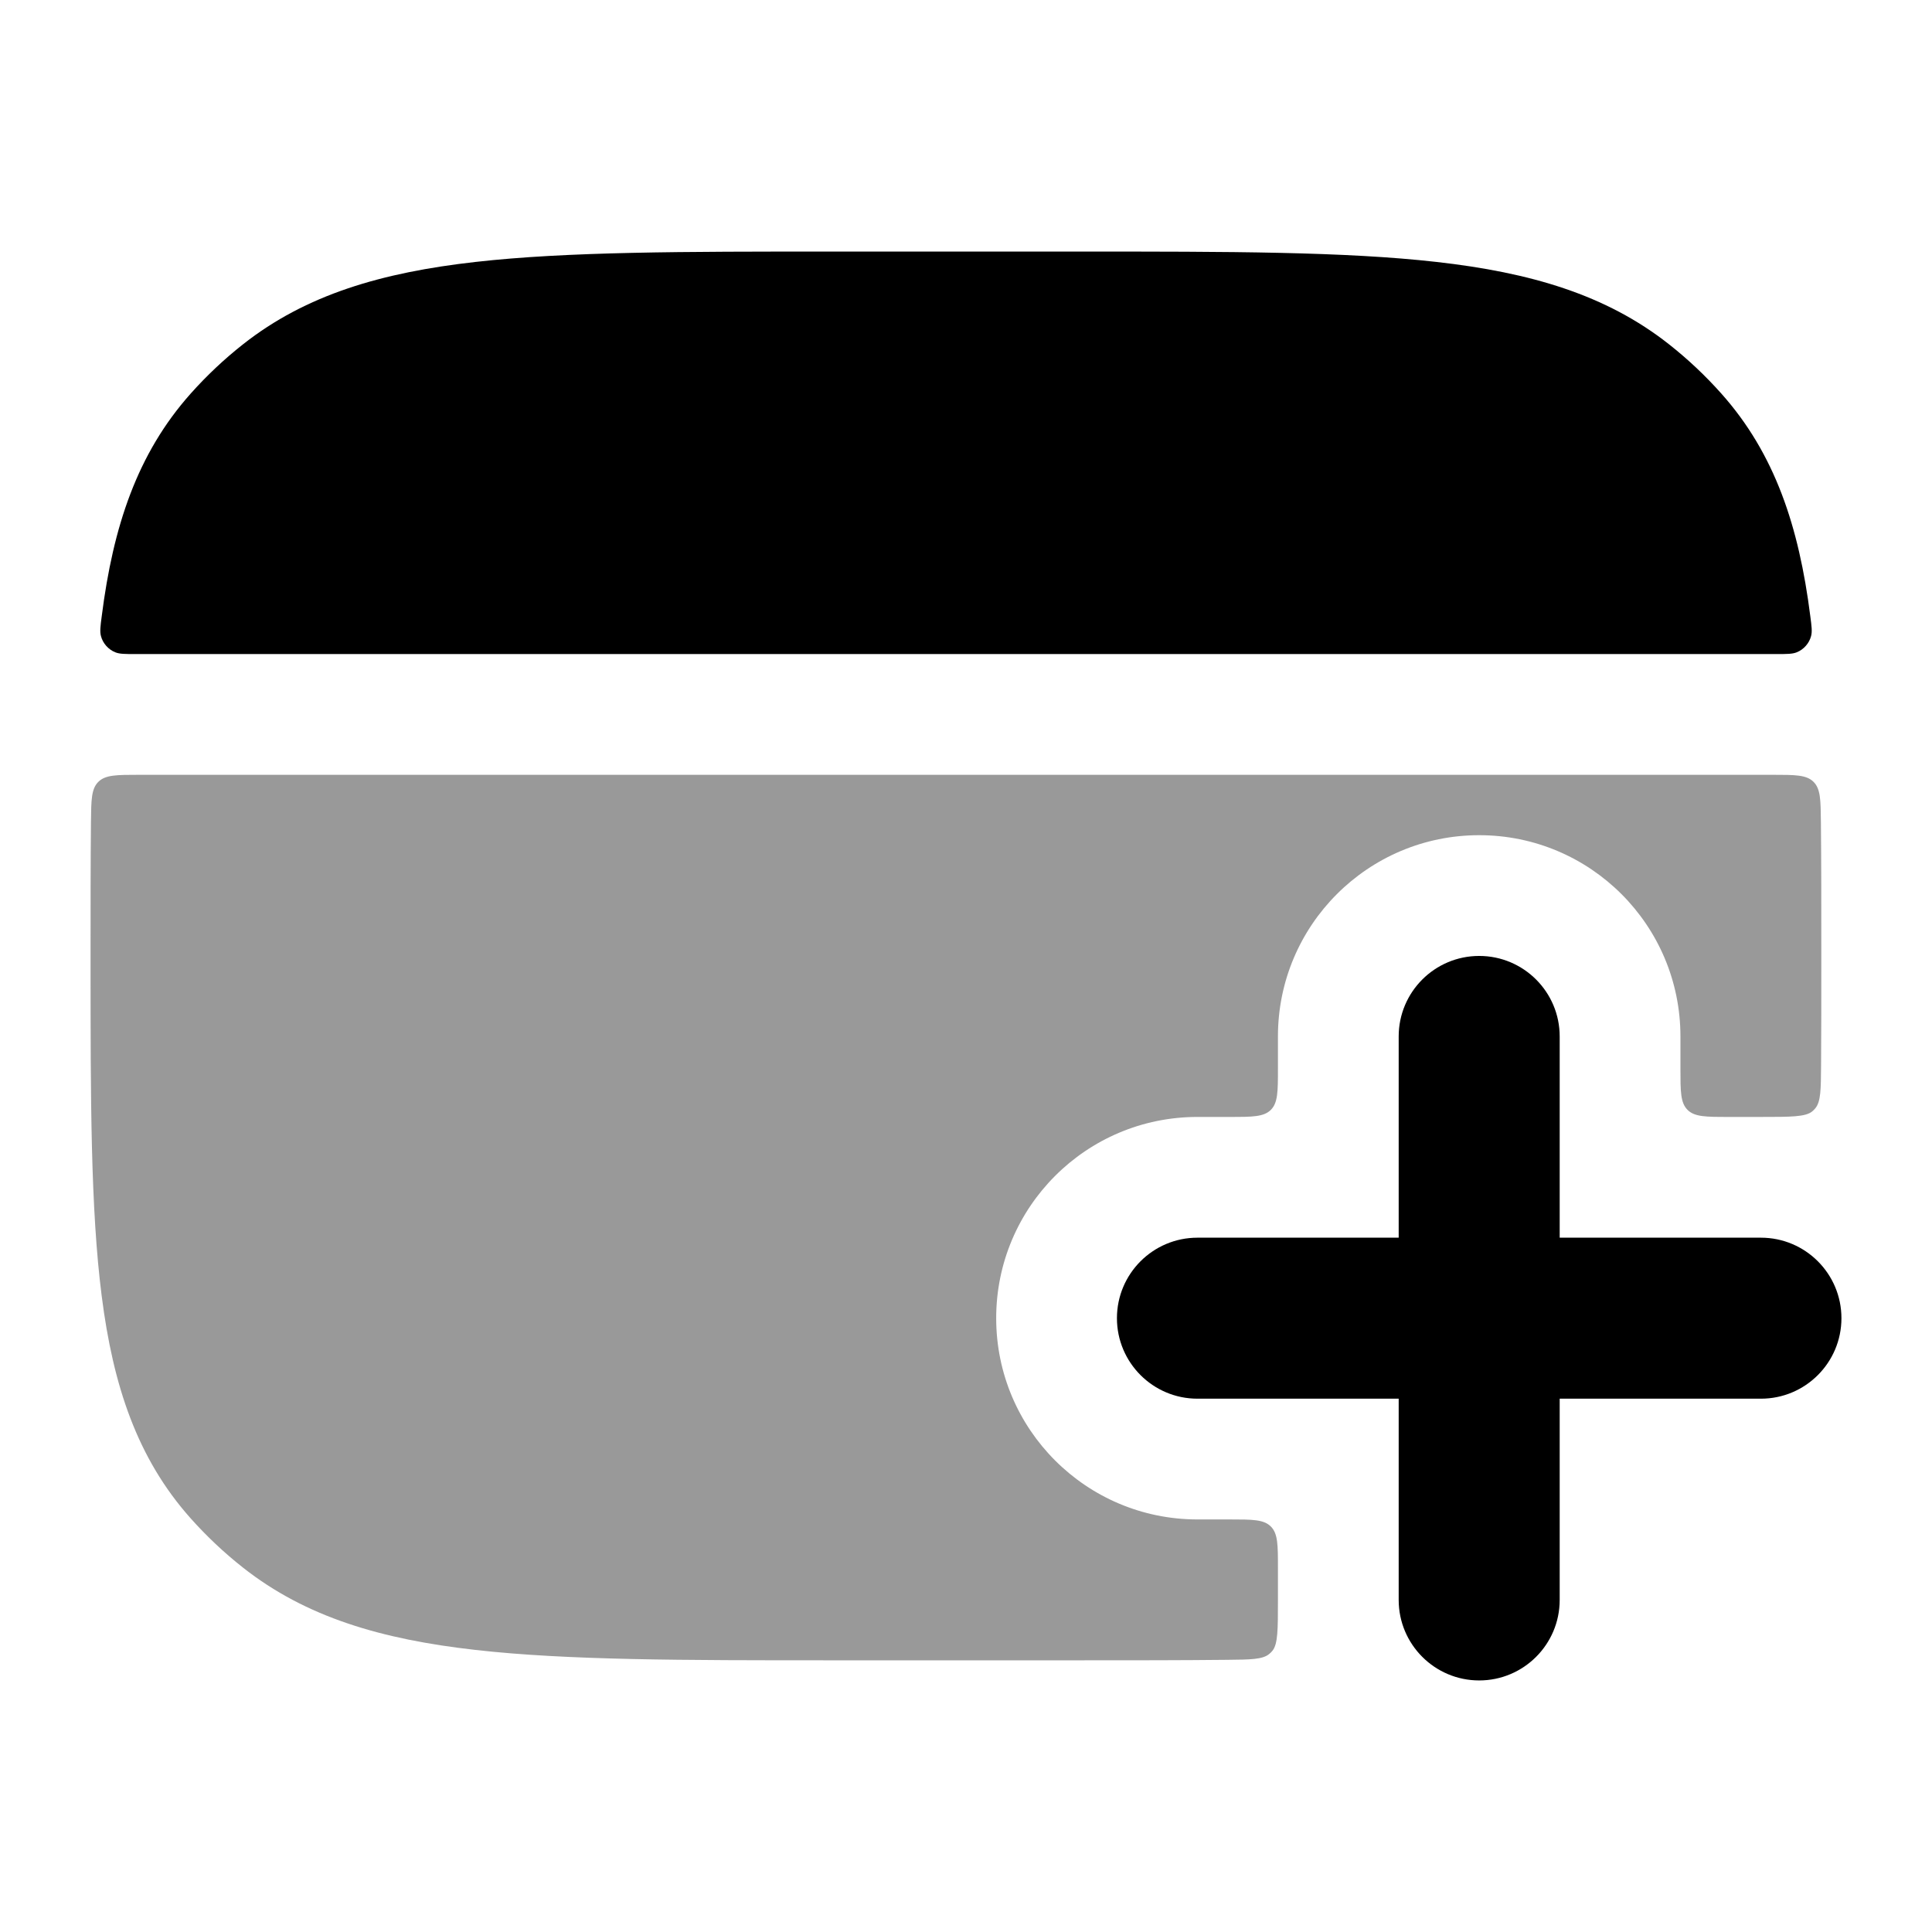 <svg width="24" height="24" viewBox="0 0 24 24" xmlns="http://www.w3.org/2000/svg">
<path fill-rule="evenodd" clip-rule="evenodd" d="M18.375 11.875C18.927 11.875 19.375 12.323 19.375 12.875V15.375H21.875C22.427 15.375 22.875 15.823 22.875 16.375C22.875 16.927 22.427 17.375 21.875 17.375H19.375V19.875C19.375 20.427 18.927 20.875 18.375 20.875C17.823 20.875 17.375 20.427 17.375 19.875L17.375 17.375H14.875C14.323 17.375 13.875 16.927 13.875 16.375C13.875 15.823 14.323 15.375 14.875 15.375H17.375L17.375 12.875C17.375 12.323 17.823 11.875 18.375 11.875Z" fill="currentColor"/>
<path opacity="0.4" d="M21.875 13.875C22.243 13.875 22.428 13.875 22.511 13.807C22.528 13.793 22.537 13.784 22.551 13.767C22.619 13.684 22.62 13.535 22.622 13.236C22.625 12.825 22.625 12.389 22.625 11.928V11.822C22.625 11.246 22.625 10.711 22.62 10.212C22.617 9.936 22.616 9.799 22.528 9.712C22.44 9.625 22.301 9.625 22.024 9.625H1.726C1.449 9.625 1.31 9.625 1.222 9.712C1.134 9.799 1.133 9.936 1.13 10.212C1.125 10.711 1.125 11.246 1.125 11.822V11.928C1.125 13.652 1.125 15.018 1.263 16.097C1.404 17.208 1.702 18.114 2.368 18.861C2.566 19.083 2.783 19.288 3.018 19.473C3.801 20.091 4.743 20.365 5.906 20.496C7.044 20.625 8.488 20.625 10.328 20.625H13.422C14.078 20.625 14.682 20.625 15.241 20.619C15.537 20.616 15.685 20.615 15.767 20.546C15.784 20.532 15.793 20.523 15.807 20.506C15.875 20.423 15.875 20.24 15.875 19.875V19.475C15.875 19.192 15.875 19.051 15.787 18.963C15.699 18.875 15.558 18.875 15.275 18.875H14.875C13.494 18.875 12.375 17.756 12.375 16.375C12.375 14.994 13.494 13.875 14.875 13.875H15.275C15.558 13.875 15.699 13.875 15.787 13.787C15.875 13.699 15.875 13.558 15.875 13.275V12.875C15.875 11.494 16.994 10.375 18.375 10.375C19.756 10.375 20.875 11.494 20.875 12.875V13.275C20.875 13.558 20.875 13.699 20.963 13.787C21.051 13.875 21.192 13.875 21.475 13.875H21.875Z" fill="currentColor"/>
<path d="M17.845 3.254C16.707 3.125 15.262 3.125 13.424 3.125H10.328C8.489 3.125 7.045 3.125 5.906 3.254C4.744 3.385 3.802 3.659 3.019 4.277C2.784 4.462 2.567 4.667 2.369 4.889C1.703 5.636 1.405 6.542 1.264 7.653C1.247 7.781 1.239 7.845 1.254 7.901C1.277 7.991 1.346 8.069 1.432 8.103C1.486 8.125 1.553 8.125 1.688 8.125H22.064C22.198 8.125 22.266 8.125 22.32 8.103C22.406 8.069 22.475 7.991 22.498 7.901C22.513 7.845 22.505 7.781 22.488 7.653C22.347 6.542 22.049 5.636 21.383 4.889C21.185 4.667 20.968 4.462 20.733 4.277C19.95 3.659 19.008 3.385 17.845 3.254Z" fill="currentColor"/>
</svg>
